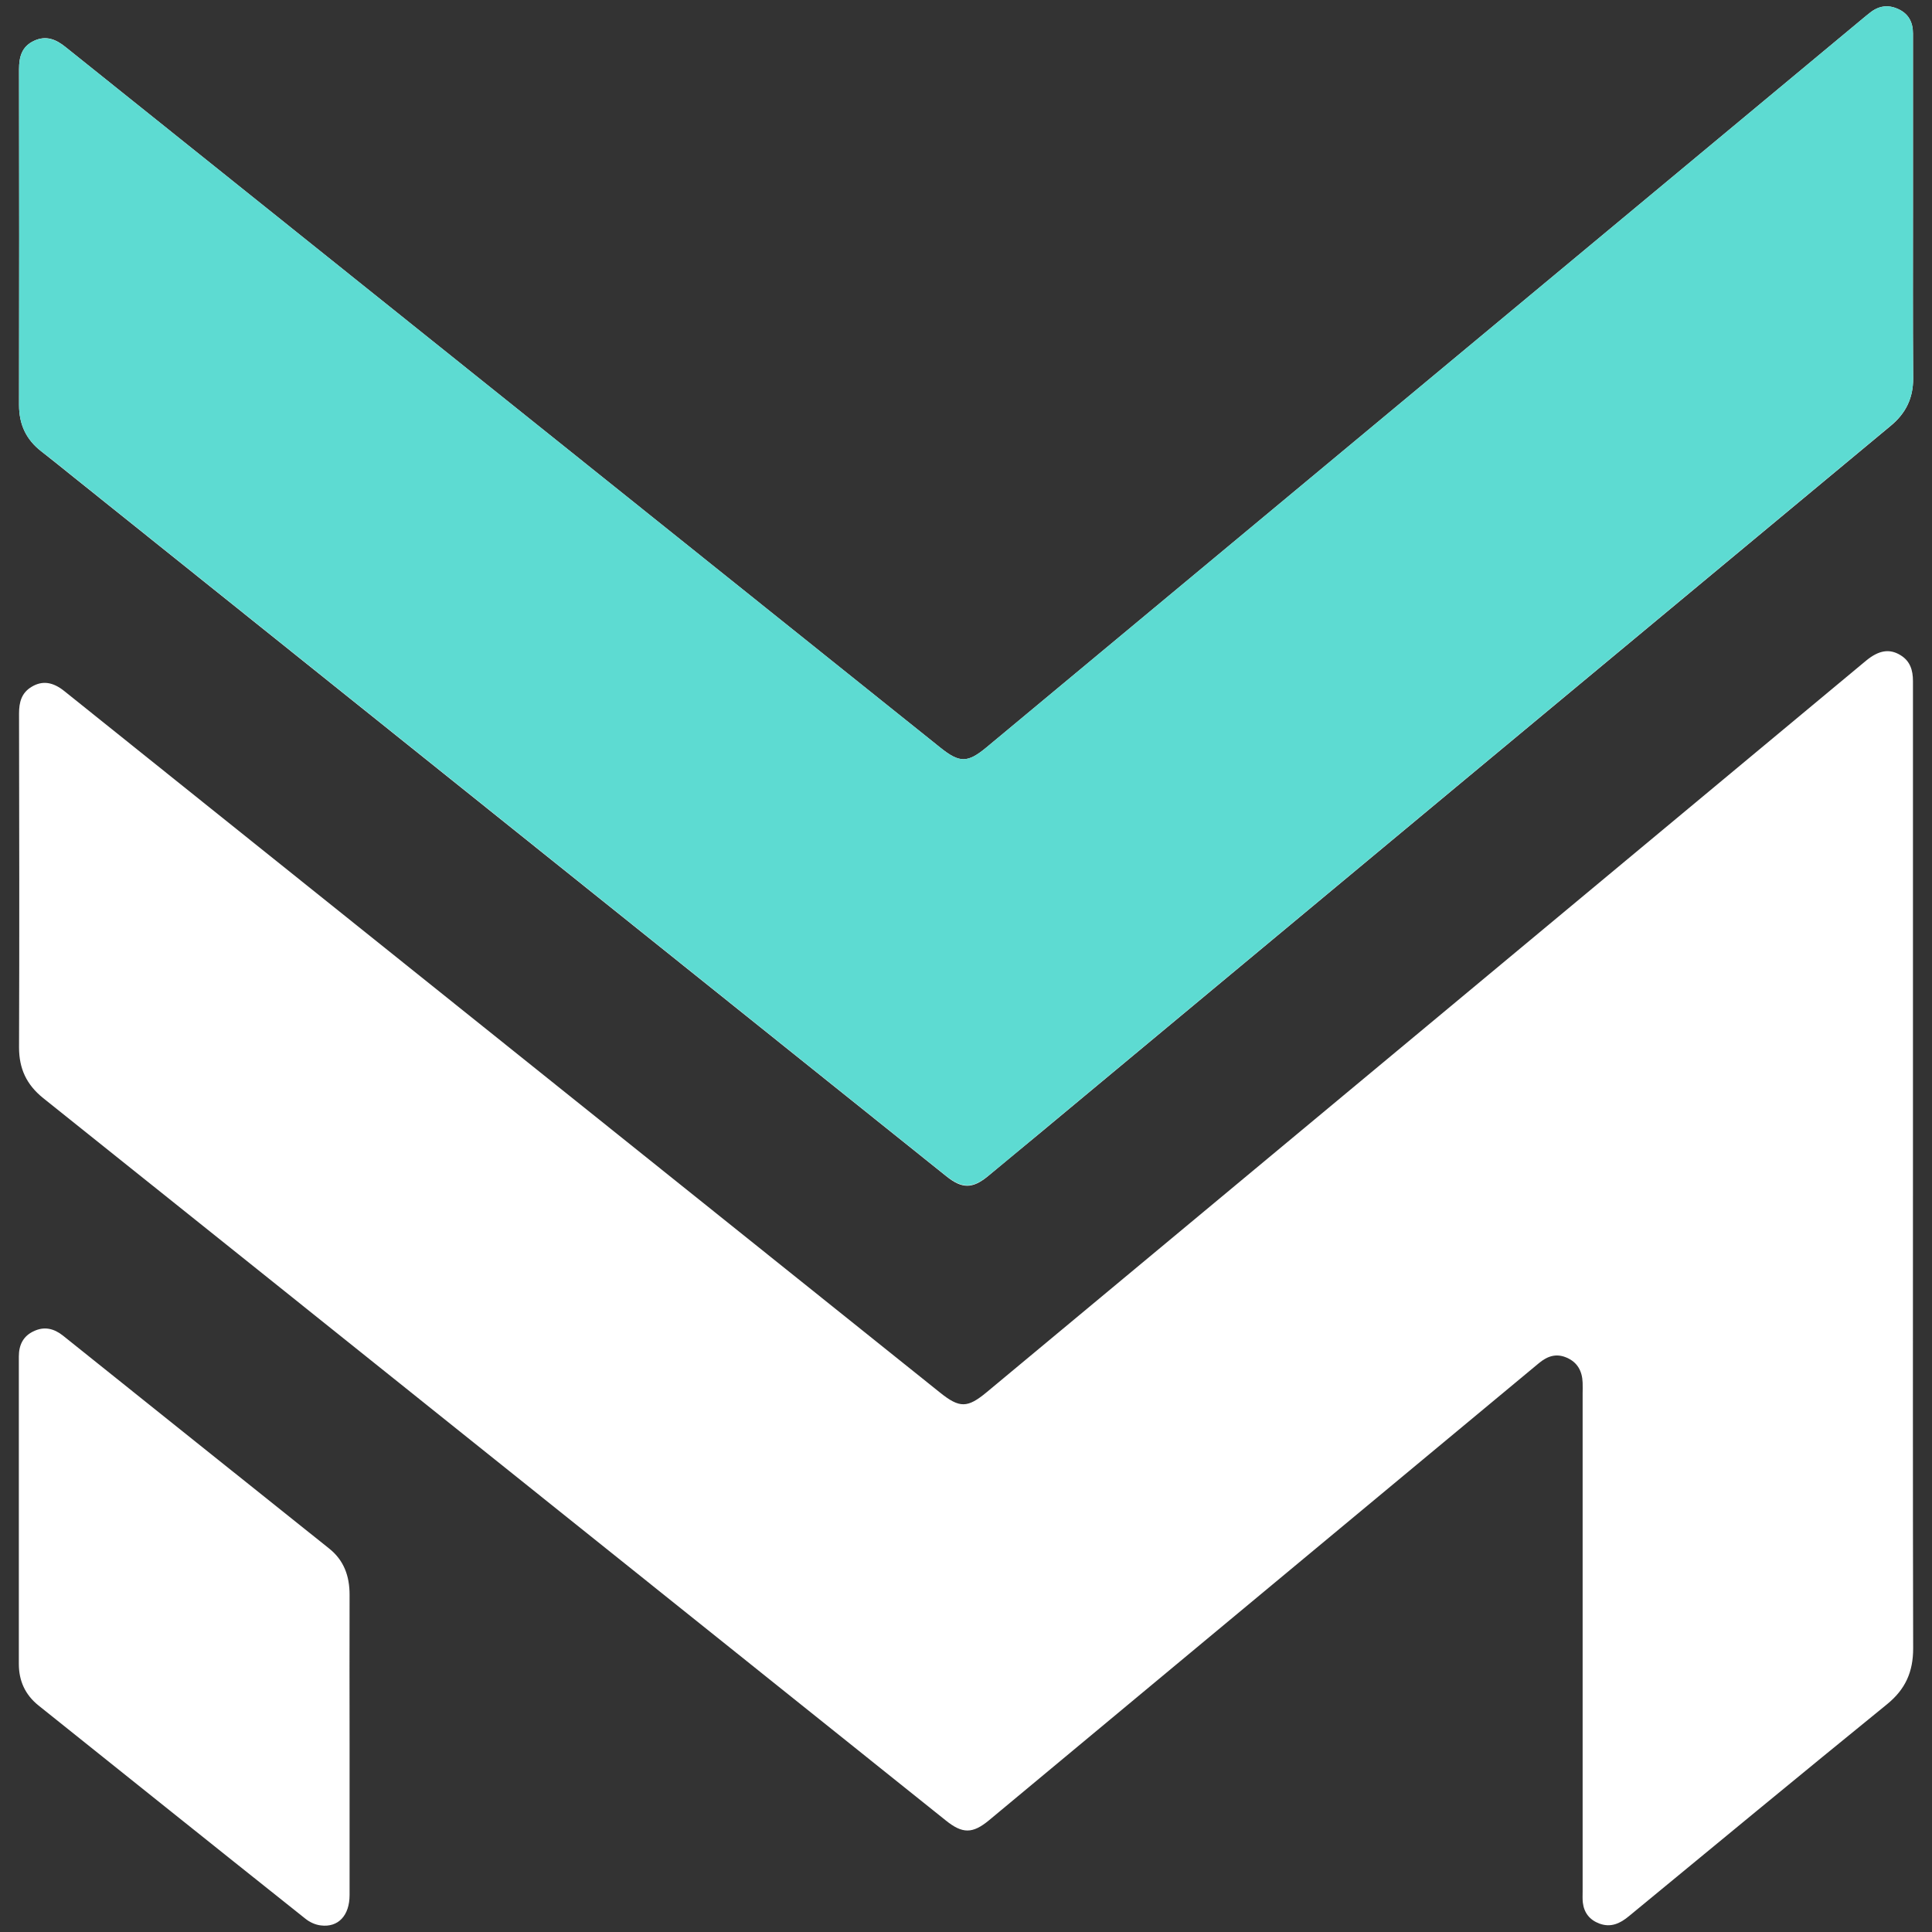 <?xml version="1.0" encoding="UTF-8" standalone="no"?>
<!DOCTYPE svg PUBLIC "-//W3C//DTD SVG 1.1//EN" "http://www.w3.org/Graphics/SVG/1.1/DTD/svg11.dtd">
<svg width="100%" height="100%" viewBox="0 0 153 153" version="1.1" xmlns="http://www.w3.org/2000/svg" xmlns:xlink="http://www.w3.org/1999/xlink" xml:space="preserve" xmlns:serif="http://www.serif.com/" style="fill-rule:evenodd;clip-rule:evenodd;stroke-linejoin:round;stroke-miterlimit:2;">
    <rect x="0" y="0" width="153" height="153" fill="#333333" stroke="none"/>
    <g transform="matrix(1,0,0,1,1.508,0.49)">
        <path d="M149.984,92.066L149.984,53.443C149.984,52.577 149.759,51.855 148.989,51.39C148.123,50.861 147.273,51.005 146.279,51.823C123.07,71.135 99.861,90.446 76.636,109.757C75.112,111.024 74.487,111.04 72.931,109.789C53.7,94.376 34.452,78.978 15.221,63.564C11.34,60.452 7.474,57.357 3.593,54.245C2.679,53.507 1.844,53.395 1.01,53.892C0.192,54.373 -0,55.127 -0,56.009C0.016,64.831 0.032,73.653 -0,82.458C-0,84.142 0.593,85.409 1.909,86.468C25.743,105.523 49.562,124.61 73.396,143.68C74.711,144.739 75.513,144.739 76.812,143.664C88.441,133.993 100.085,124.305 111.73,114.633C114.601,112.243 117.488,109.853 120.359,107.464C121.033,106.902 121.739,106.662 122.573,107.031C123.423,107.399 123.792,108.105 123.824,109.003C123.84,109.292 123.824,109.597 123.824,109.886L123.824,149.294C123.824,149.583 123.808,149.888 123.84,150.176C123.936,150.994 124.385,151.556 125.155,151.844C126.069,152.181 126.807,151.828 127.497,151.251C134.297,145.653 141.082,140.04 147.931,134.474C149.39,133.287 150,131.908 150,130.047C149.968,117.376 149.984,104.721 149.984,92.066ZM149.984,16.007L149.984,2.149C149.984,1.267 149.631,0.593 148.813,0.225C148.011,-0.144 147.257,-0.032 146.567,0.529C146.407,0.658 146.231,0.802 146.07,0.93C122.909,20.194 99.765,39.441 76.604,58.704C75.112,59.939 74.487,59.939 72.963,58.72C49.866,40.227 26.786,21.733 3.689,3.24C2.919,2.614 2.133,2.294 1.187,2.743C0.224,3.192 -0,4.01 -0,4.988C0.016,13.858 0.016,22.712 -0,31.581C-0,33.121 0.561,34.324 1.764,35.255C2.646,35.944 3.513,36.65 4.395,37.356C27.395,55.785 50.412,74.214 73.412,92.643C74.679,93.67 75.513,93.67 76.764,92.627C78.096,91.521 79.427,90.414 80.774,89.307C103.245,70.605 125.732,51.919 148.22,33.234C149.423,32.239 150,31.052 150,29.48C149.968,24.973 149.984,20.482 149.984,16.007ZM26.176,137.569C26.176,133.64 26.16,129.726 26.176,125.797C26.176,124.321 25.727,123.07 24.556,122.14C17.531,116.526 10.506,110.912 3.48,105.282C2.775,104.721 2.005,104.528 1.171,104.929C0.321,105.314 -0.016,106.036 -0.016,106.934L-0.016,131.282C-0.016,132.613 0.481,133.72 1.54,134.57C8.581,140.2 15.622,145.846 22.68,151.46C23.016,151.732 23.466,151.941 23.899,151.989C25.278,152.165 26.176,151.203 26.176,149.583L26.176,137.569Z" style="fill:white;fill-rule:nonzero;"/>
        <path d="M149.984,16.007C149.984,20.498 149.968,24.973 150,29.464C150.016,31.02 149.423,32.223 148.22,33.218C125.732,51.903 103.245,70.589 80.774,89.291C79.443,90.398 78.112,91.521 76.764,92.611C75.513,93.638 74.695,93.638 73.412,92.627C50.412,74.198 27.411,55.769 4.395,37.34C3.529,36.65 2.663,35.928 1.764,35.255C0.561,34.324 0,33.121 0,31.581C0.016,22.712 0.016,13.842 0,4.988C0,4.01 0.225,3.176 1.187,2.743C2.133,2.31 2.919,2.63 3.689,3.24C26.786,21.733 49.866,40.227 72.963,58.72C74.487,59.939 75.112,59.939 76.604,58.704C99.765,39.441 122.909,20.194 146.07,0.93C146.231,0.786 146.391,0.658 146.568,0.529C147.257,-0.032 148.011,-0.144 148.813,0.225C149.631,0.593 149.984,1.267 149.984,2.149L149.984,16.007Z" style="fill:rgb(93,219,210);fill-rule:nonzero;"/>
    </g>
</svg>
